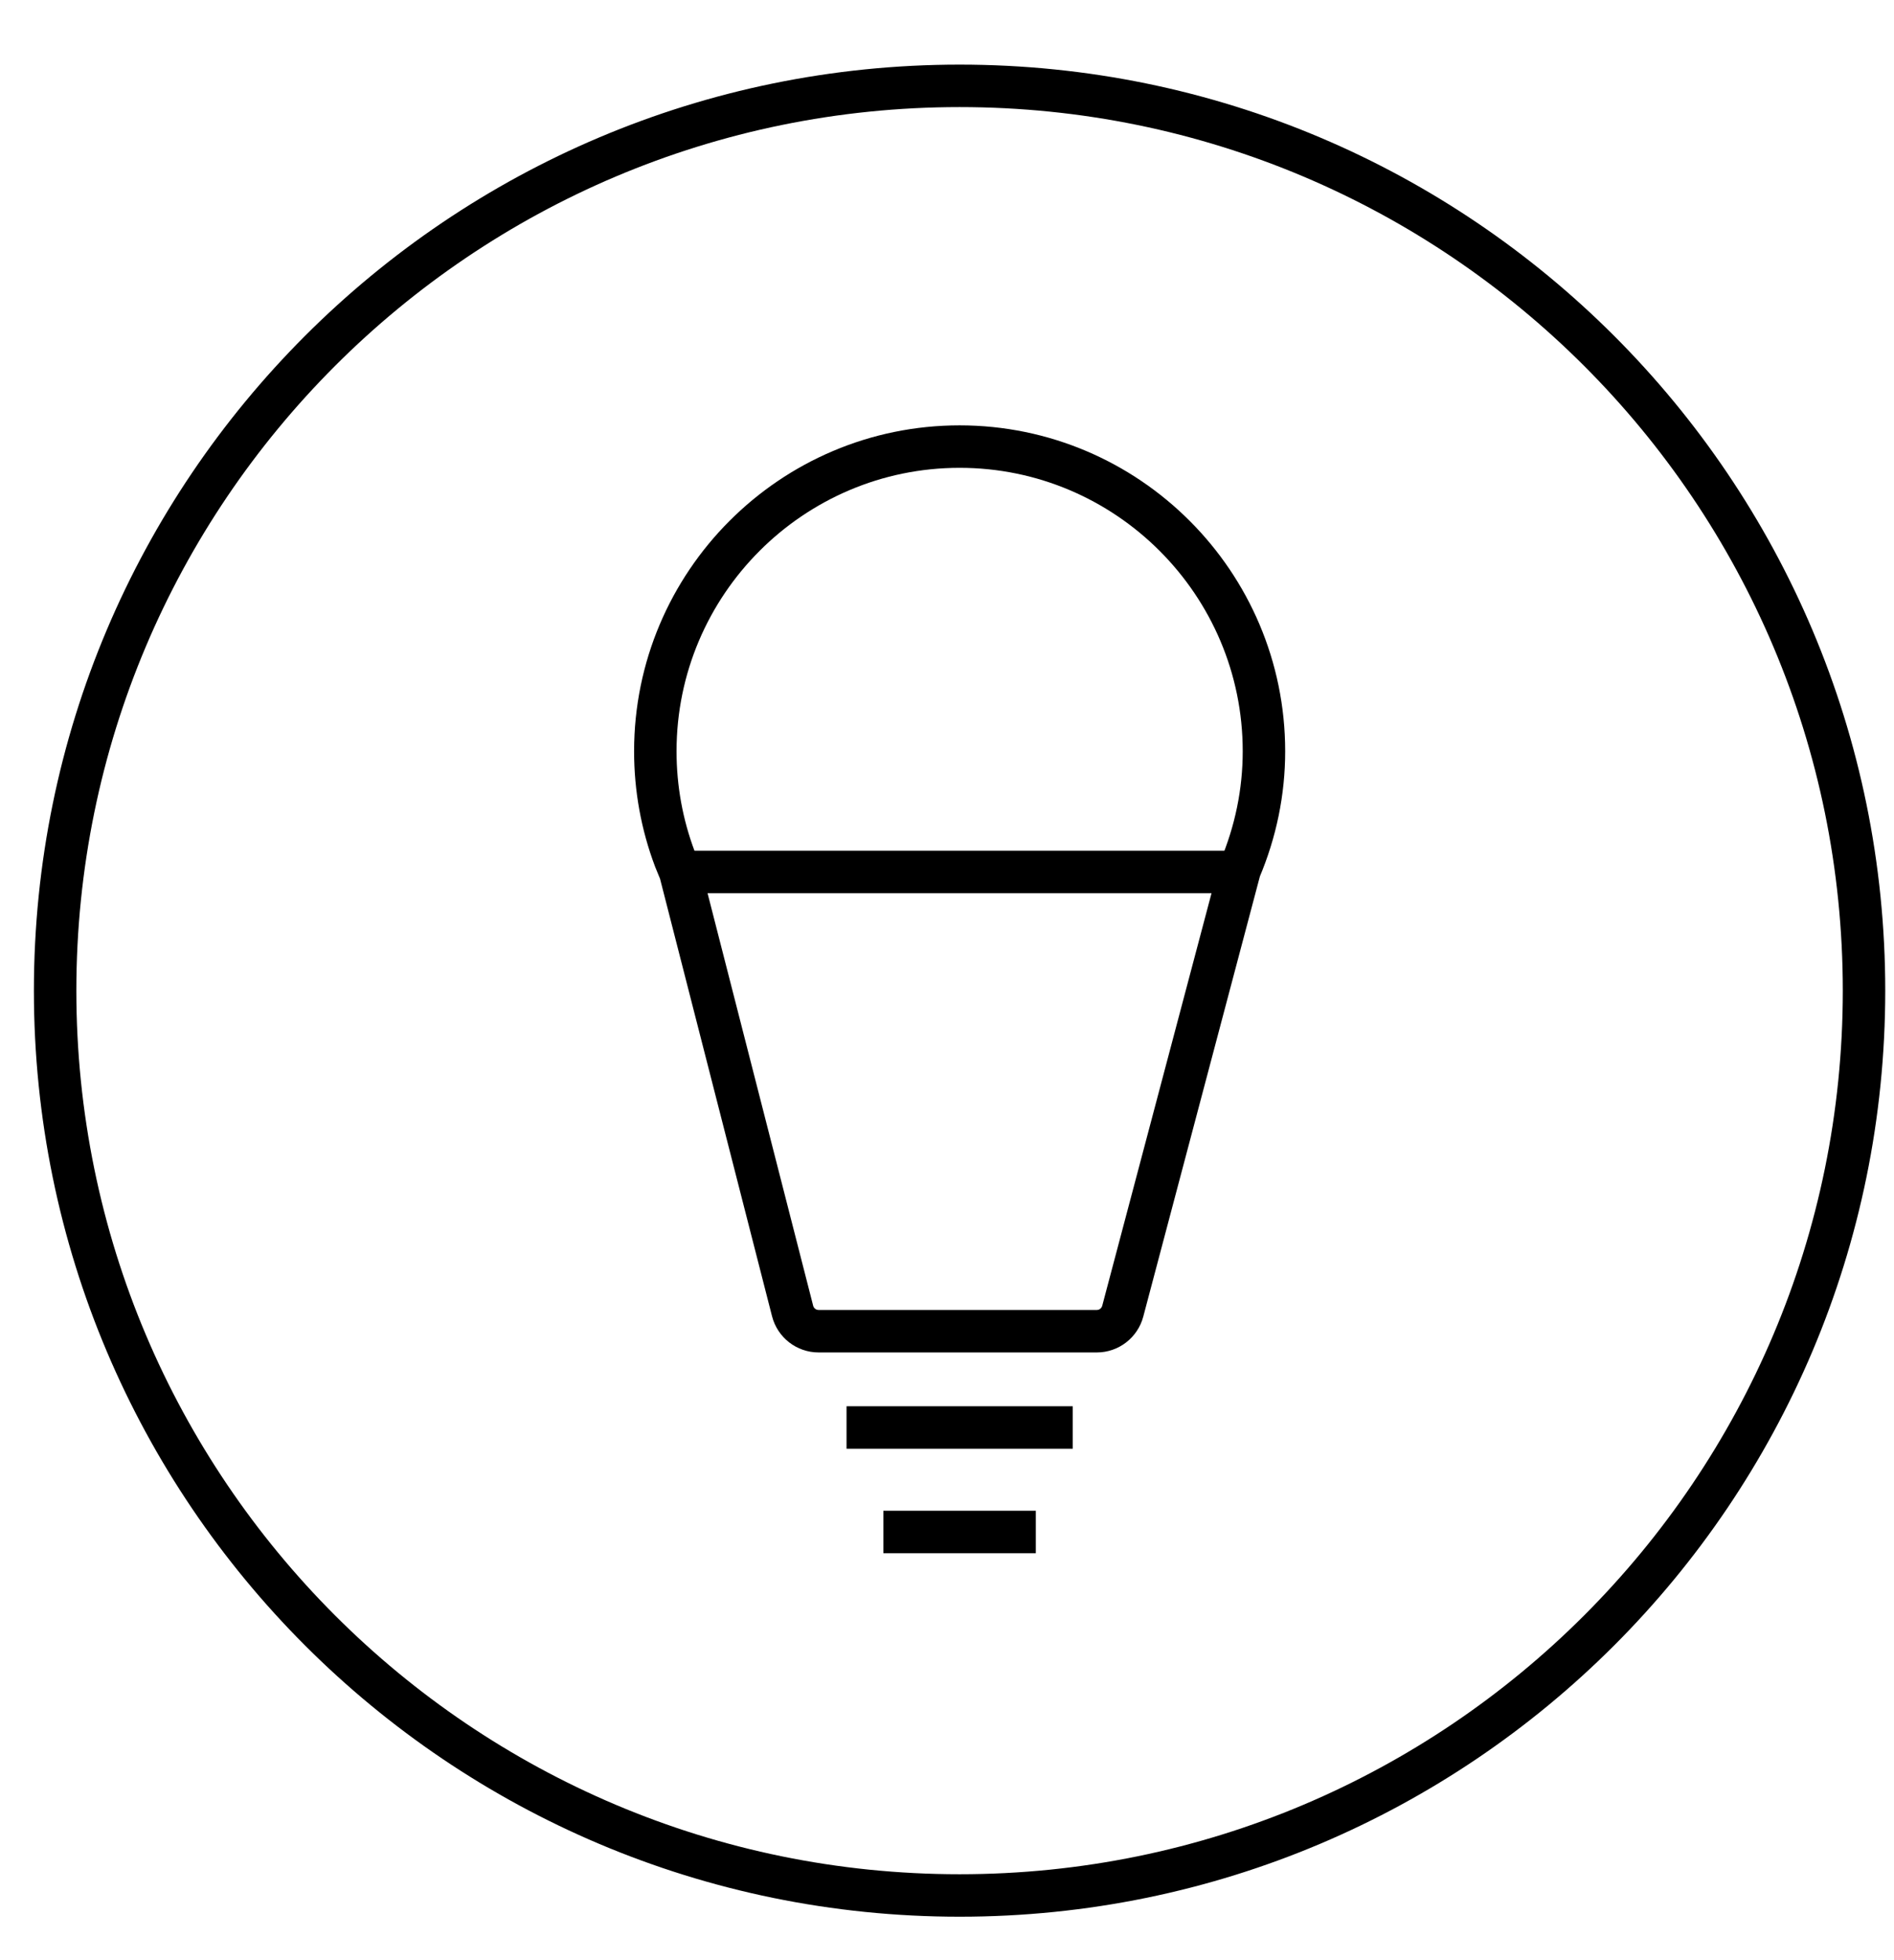 <svg width="29" height="30" viewBox="0 0 29 30" xmlns="http://www.w3.org/2000/svg"><g stroke="#000" stroke-width=".65" fill="none"><path d="M28.541 15.162c0 7.648-6.2 13.848-13.848 13.848-7.648 0-13.849-6.2-13.849-13.848 0-7.648 6.201-13.848 13.849-13.848 7.648 0 13.848 6.2 13.848 13.848z"/><path d="M12.534 20.374c-.188 0-.351-.127-.398-.309l-1.721-6.72-.027-.065-.054-.132c-.199-.527-.3-1.082-.3-1.65 0-2.572 2.09-4.663 4.659-4.663s4.66 2.091 4.66 4.663c0 .621-.125 1.23-.371 1.812l-1.791 6.758c-.048.18-.211.306-.397.306h-4.26zm-2.125-7.029h8.568-8.568zm2.553 8.503h3.463-3.463zm.564 1.599h2.334-2.334z"/></g></svg>